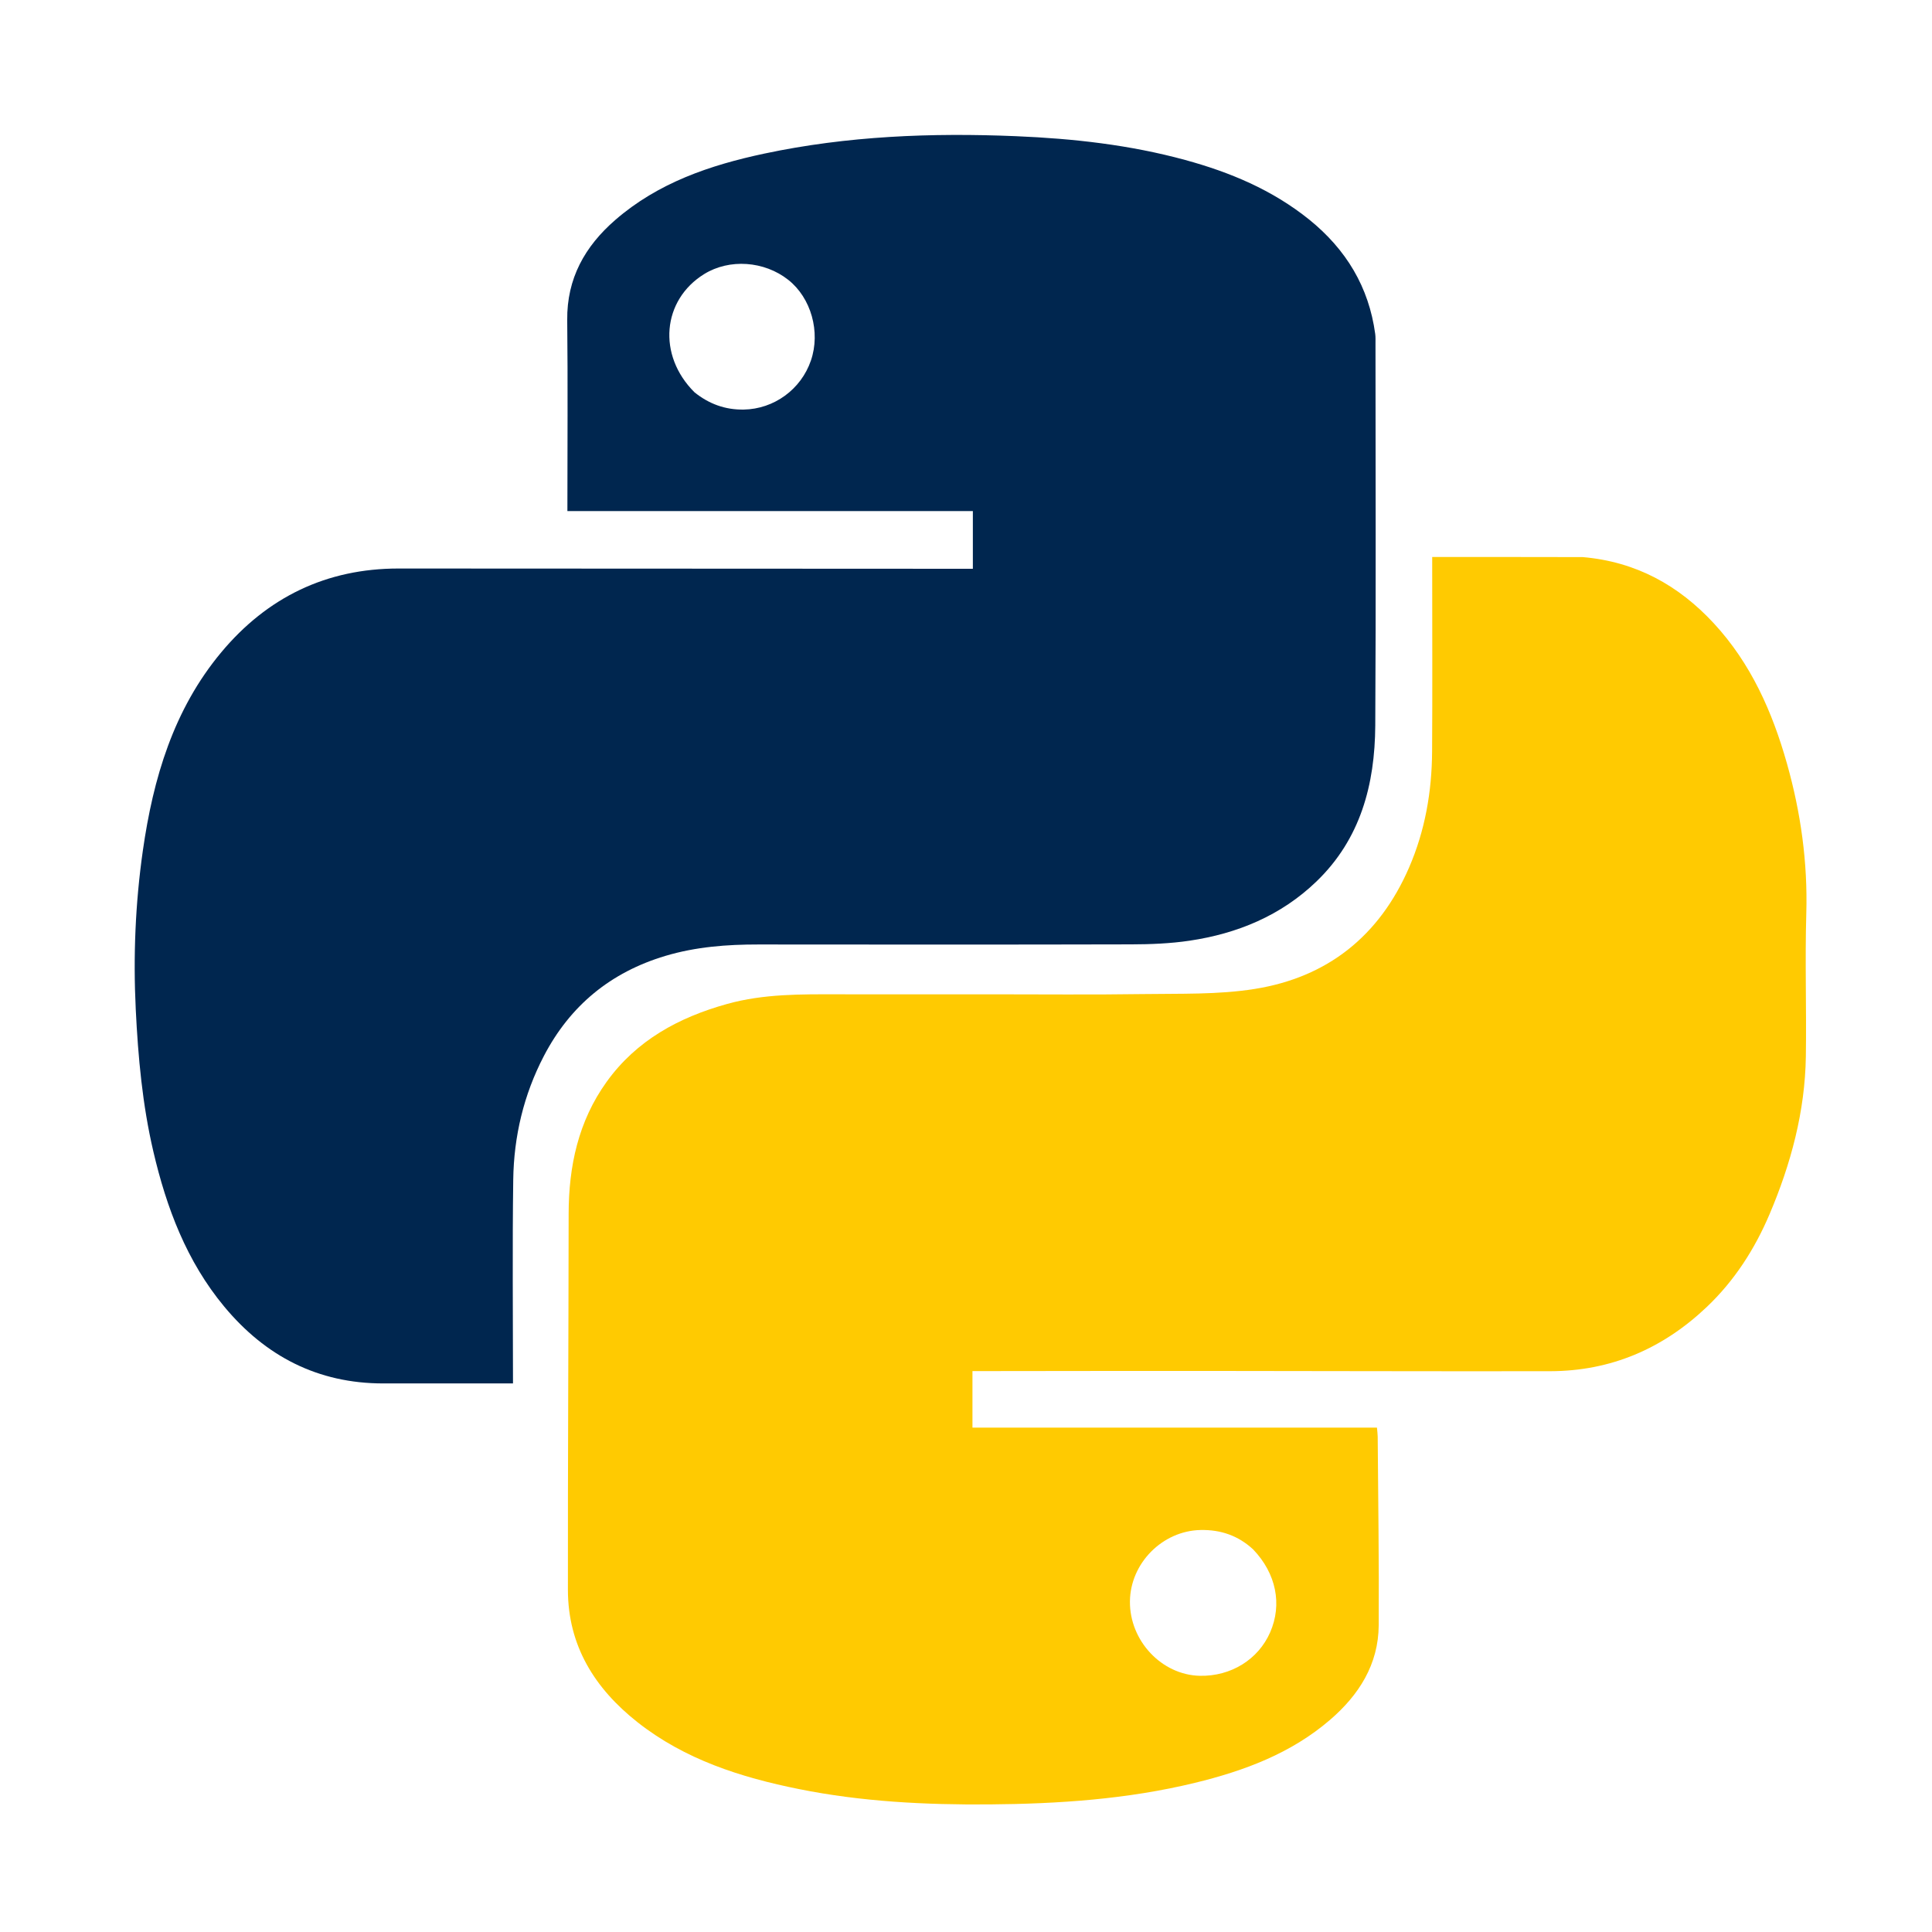 <svg version="1.1" id="Layer_1" xmlns="http://www.w3.org/2000/svg" xmlns:xlink="http://www.w3.org/1999/xlink" x="0px" y="0px"
	 width="100%" viewBox="0 0 920 920" enable-background="new 0 0 920 920" xml:space="preserve">

<path fill="#FFCA01" opacity="1" stroke="none" 
	d="
M753.719,265.283 
	C779.069,267.477 799.369,278.746 816.097,296.815 
	C833.771,315.906 843.994,339.005 850.956,363.685 
	C857.53,386.988 860.842,410.685 860.14,435.033 
	C859.487,457.68 860.264,480.365 859.931,503.026 
	C859.546,529.279 852.828,554.233 842.626,578.234 
	C835.564,594.846 825.925,609.87 812.693,622.419 
	C791.781,642.251 767.065,652.905 738.167,652.954 
	C682.493,653.05 626.818,652.851 571.143,652.821 
	C536.991,652.803 502.838,652.872 468.685,652.902 
	C466.916,652.903 465.148,652.902 463.074,652.902 
	C463.074,662.008 463.074,670.67 463.074,679.824 
	C527.269,679.824 591.337,679.824 655.696,679.824 
	C655.843,681.551 656.038,682.821 656.047,684.091 
	C656.255,714.032 656.723,743.974 656.531,773.912 
	C656.411,792.601 647.085,807.16 633.346,818.986 
	C614.746,834.996 592.417,843.281 568.961,848.981 
	C536.821,856.792 504.091,858.979 471.146,859.243 
	C440.701,859.486 410.387,857.965 380.485,851.949 
	C352.789,846.377 326.139,837.911 303.516,820.053 
	C283.199,804.016 270.465,783.682 270.434,757.109 
	C270.366,697.449 270.729,637.788 270.78,578.128 
	C270.799,555.346 275.384,533.898 288.889,515.132 
	C303.124,495.35 323.272,484.455 346.283,478.061 
	C363.693,473.223 381.5,473.445 399.316,473.479 
	C423.449,473.524 447.582,473.487 471.714,473.482 
	C495.872,473.476 520.034,473.732 544.187,473.367 
	C561.953,473.098 579.975,473.706 597.408,470.935 
	C632.135,465.416 656.873,445.692 670.991,413.104 
	C678.639,395.452 681.831,376.934 681.952,357.862 
	C682.135,328.865 682,299.865 682,270.866 
	C682,269.075 682,267.284 682,265.227 
	C706.045,265.227 729.649,265.227 753.719,265.283 
M596.696,737.779 
	C589.629,731.262 581.332,728.383 571.688,728.577 
	C553.605,728.942 538.23,744.321 538.064,762.581 
	C537.893,781.345 553.181,797.608 571.361,797.999 
	C586.143,798.317 599.177,790.254 604.842,777.285 
	C610.637,764.02 607.748,749.273 596.696,737.779 
z"/>
<path fill="#00264F" opacity="1" stroke="none" 
	d="
M623.431,104.561 
	C641.083,118.852 651.845,136.719 654.863,159.022 
	C655.063,160.498 654.995,162.015 654.995,163.513 
	C655.001,224.178 655.252,284.845 654.888,345.507 
	C654.72,373.525 647.9,399.54 626.829,419.797 
	C609.959,436.016 589.264,444.561 566.438,447.952 
	C557.285,449.312 547.917,449.677 538.646,449.7 
	C479.481,449.849 420.315,449.809 361.15,449.752 
	C346.135,449.738 331.309,450.861 316.827,455.193 
	C290.817,462.974 271.497,478.819 258.966,502.892 
	C249.369,521.327 244.685,541.129 244.399,561.749 
	C243.954,593.87 244.282,626.001 244.282,658.776 
	C242.531,658.776 240.759,658.776 238.988,658.776 
	C220.155,658.776 201.322,658.77 182.489,658.777 
	C151.347,658.788 126.418,645.837 106.771,622.18 
	C88.863,600.616 79.286,575.16 73.006,548.258 
	C67.817,526.028 65.76,503.422 64.645,480.66 
	C63.406,455.359 64.444,430.176 68.011,405.147 
	C72.922,370.699 82.609,337.87 105.401,310.581 
	C127.249,284.422 155.406,270.711 189.812,270.722 
	C278.16,270.753 366.507,270.803 454.855,270.845 
	C457.509,270.846 460.163,270.845 463.266,270.845 
	C463.266,261.786 463.266,252.91 463.266,243.378 
	C399.08,243.378 334.863,243.378 270.19,243.378 
	C270.19,212.625 270.43,182.519 270.105,152.419 
	C269.891,132.593 278.549,117.295 292.951,104.774 
	C313.364,87.028 338.114,78.635 363.98,73.139 
	C403.507,64.739 443.53,63.174 483.806,64.851 
	C511.074,65.986 538.023,68.978 564.39,76.185 
	C585.666,82 605.767,90.36 623.431,104.561 
M330.725,186.82 
	C337.565,192.311 345.273,195.179 354.144,195.034 
	C368.53,194.799 381.453,185.453 386.166,171.633 
	C390.798,158.051 386.245,141.859 375.38,133.273 
	C363.941,124.234 347.323,123.088 335.318,130.512 
	C315.334,142.87 312.919,169.139 330.725,186.82 
z"/>
</svg>